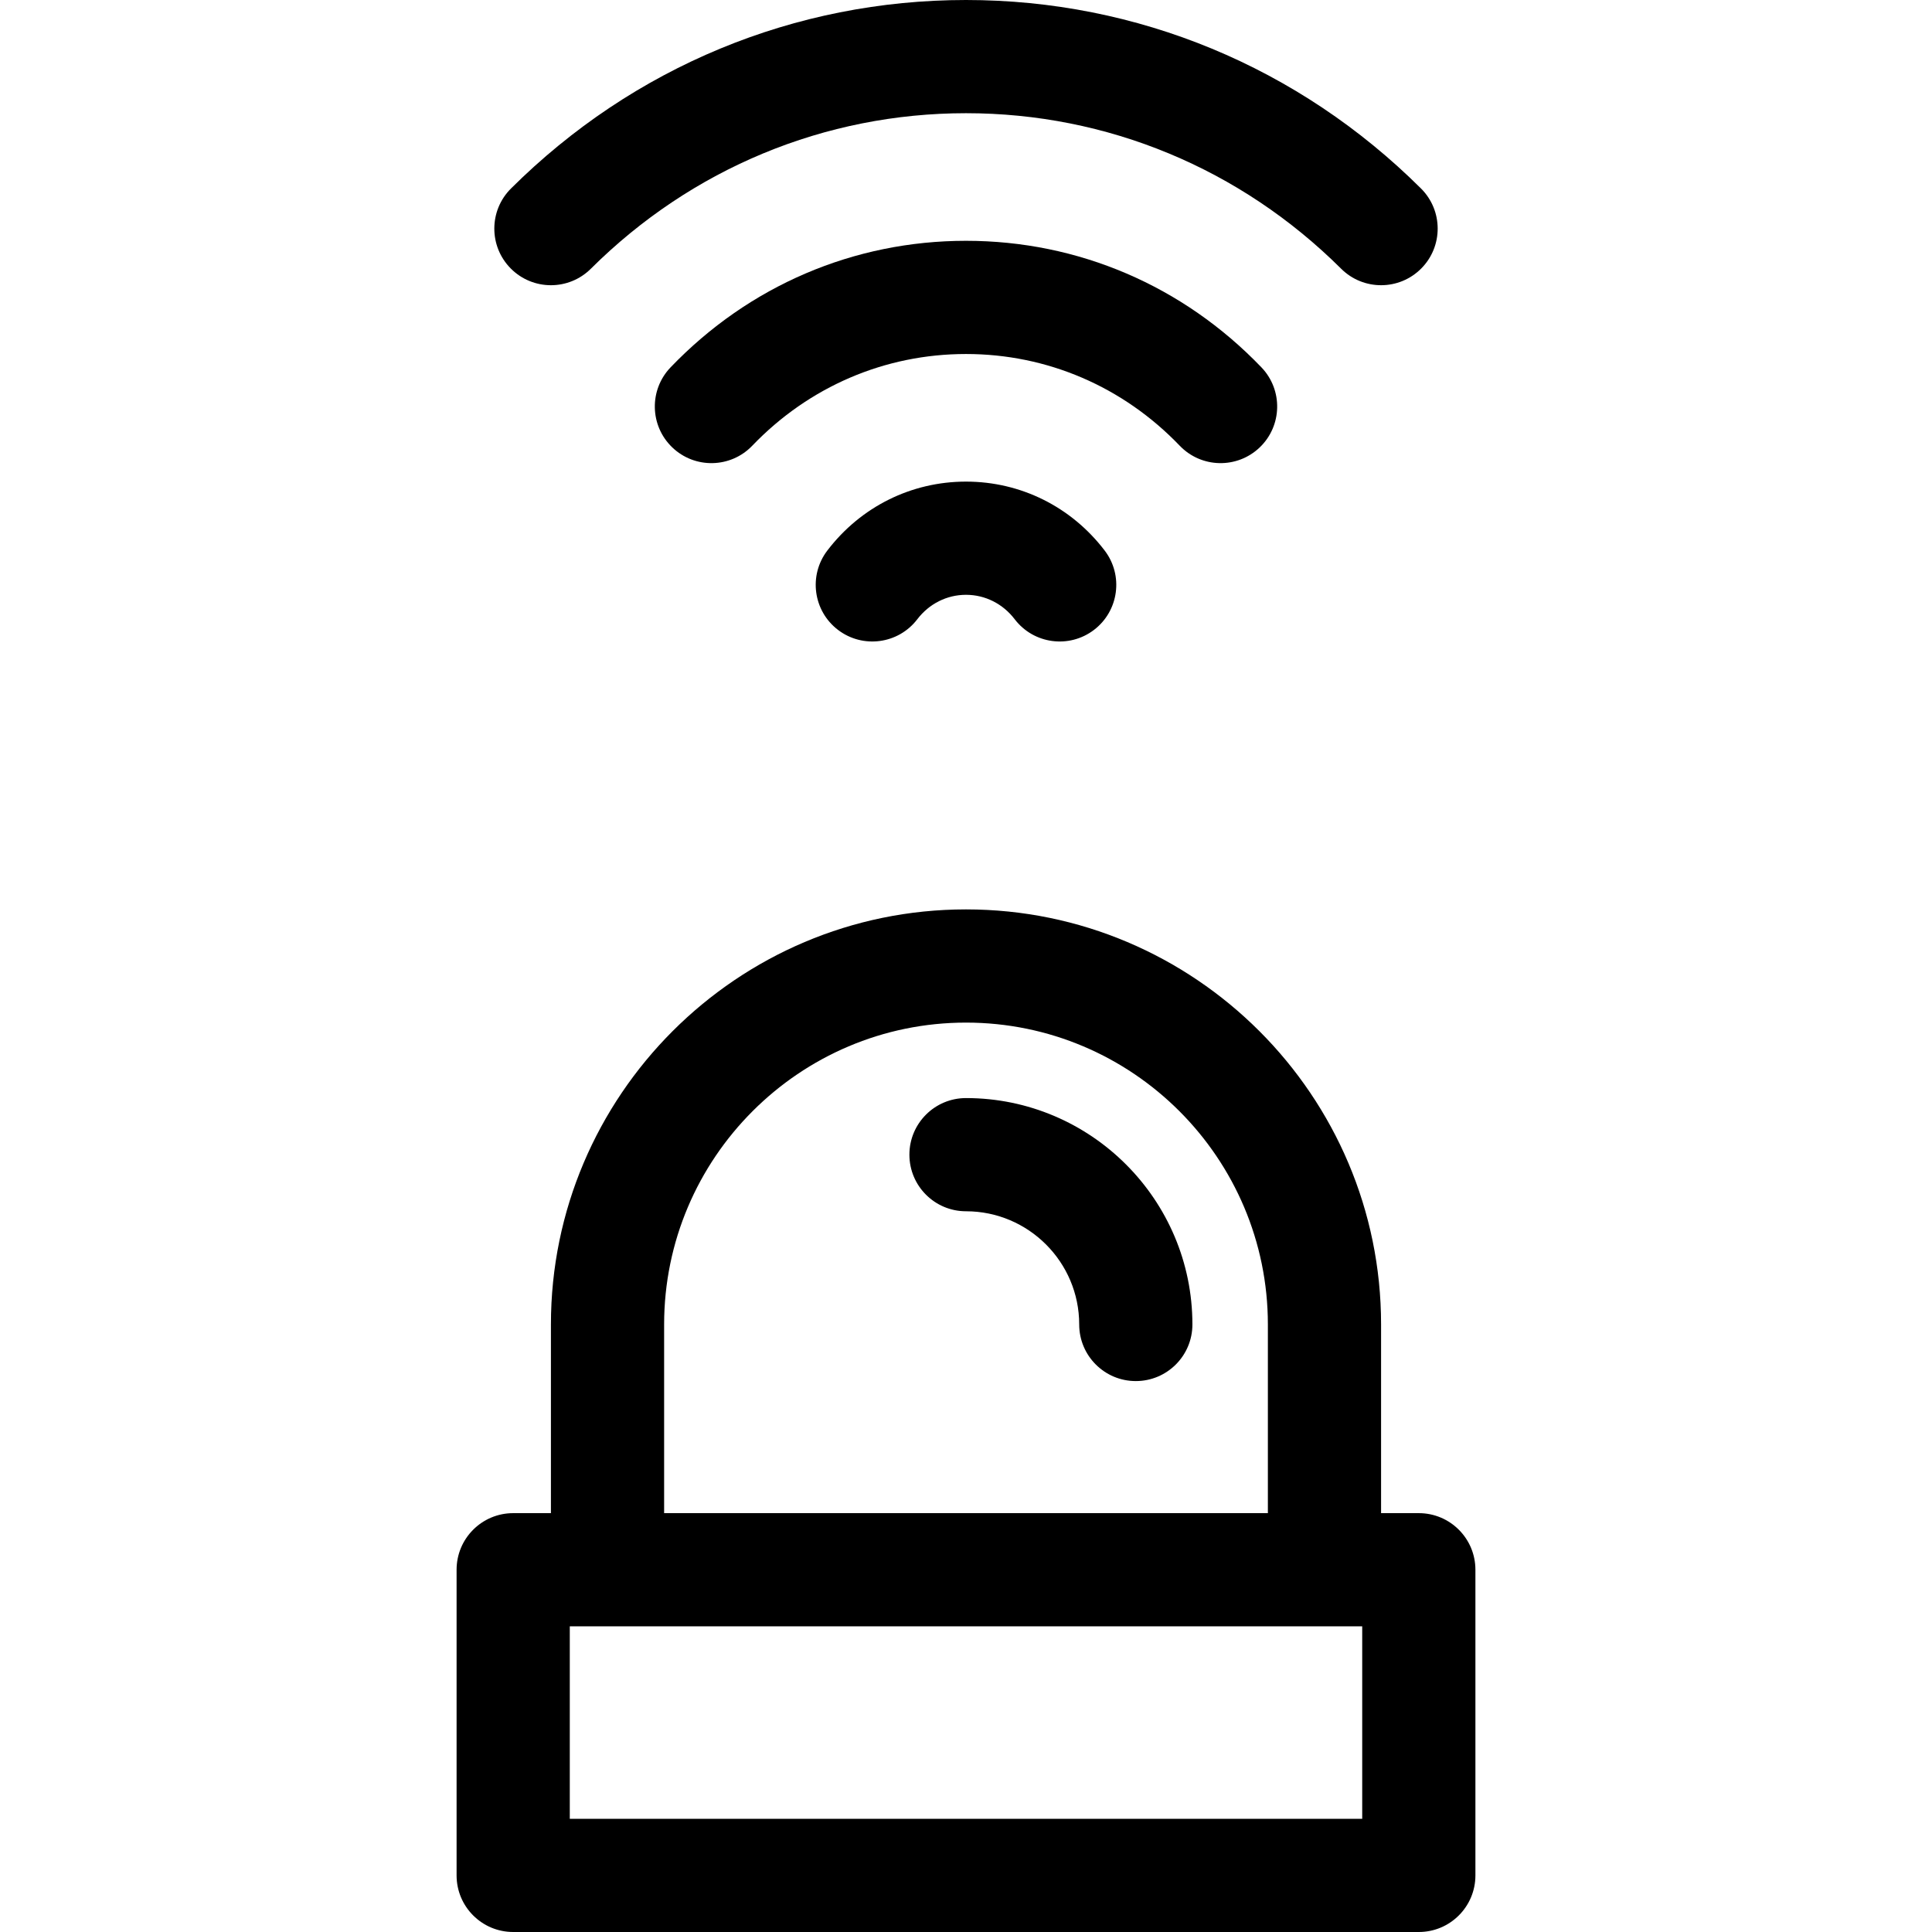 <?xml version="1.0" encoding="iso-8859-1"?>
<!-- Generator: Adobe Illustrator 19.0.0, SVG Export Plug-In . SVG Version: 6.00 Build 0)  -->
<svg version="1.1" id="Capa_1" xmlns="http://www.w3.org/2000/svg" xmlns:xlink="http://www.w3.org/1999/xlink" x="0px" y="0px"
	 viewBox="0 0 512 512" style="enable-background:new 0 0 512 512;" xml:space="preserve">
<g>
	<g>
		<path d="M376.578,49.95C344.195,17.74,301.373,0,256,0s-88.195,17.74-120.578,49.951c-5.874,5.842-5.899,15.34-0.057,21.213
			c5.843,5.874,15.34,5.899,21.213,0.056C183.301,44.639,218.61,30,256,30s72.699,14.639,99.422,41.22
			c5.872,5.842,15.37,5.817,21.213-0.057C382.477,65.29,382.452,55.792,376.578,49.95z"/>
	</g>
</g>
<g>
	<g>
		<path d="M334.289,97.35C313.542,75.725,285.738,63.815,256,63.815c-29.738,0-57.542,11.909-78.289,33.534
			c-5.735,5.978-5.539,15.473,0.439,21.208c5.978,5.736,15.474,5.539,21.208-0.439c15.037-15.672,35.152-24.303,56.641-24.303
			c21.489,0,41.604,8.631,56.641,24.303c5.738,5.981,15.233,6.173,21.21,0.44C339.828,112.823,340.024,103.328,334.289,97.35z"/>
	</g>
</g>
<g>
	<g>
		<path d="M292.746,145.896c-8.865-11.608-22.258-18.266-36.746-18.266c-14.488,0-27.881,6.658-36.746,18.266
			c-5.028,6.583-3.767,15.997,2.817,21.025c6.583,5.028,15.997,3.767,21.025-2.817c3.142-4.114,7.845-6.474,12.904-6.474
			s9.762,2.359,12.904,6.474c5.033,6.59,14.447,7.841,21.025,2.817C296.513,161.893,297.774,152.479,292.746,145.896z"/>
	</g>
</g>
<g>
	<g>
		<path d="M376,401h-10v-50c0-60.654-49.346-110-110-110s-110,49.346-110,110v50h-10c-8.284,0-15,6.716-15,15v81
			c0,8.284,6.716,15,15,15h240c8.284,0,15-6.716,15-15v-81C391,407.716,384.284,401,376,401z M176,351c0-44.112,35.888-80,80-80
			s80,35.888,80,80v50H176V351z M361,482H151v-51c7.111,0,202.778,0,210,0V482z"/>
	</g>
</g>
<g>
	<g>
		<path d="M256,291c-8.284,0-15,6.716-15,15s6.716,15,15,15c16.542,0,30,13.458,30,30c0,8.284,6.716,15,15,15s15-6.716,15-15
			C316,317.916,289.084,291,256,291z"/>
	</g>
</g>
<g>
</g>
<g>
</g>
<g>
</g>
<g>
</g>
<g>
</g>
<g>
</g>
<g>
</g>
<g>
</g>
<g>
</g>
<g>
</g>
<g>
</g>
<g>
</g>
<g>
</g>
<g>
</g>
<g>
</g>
</svg>
